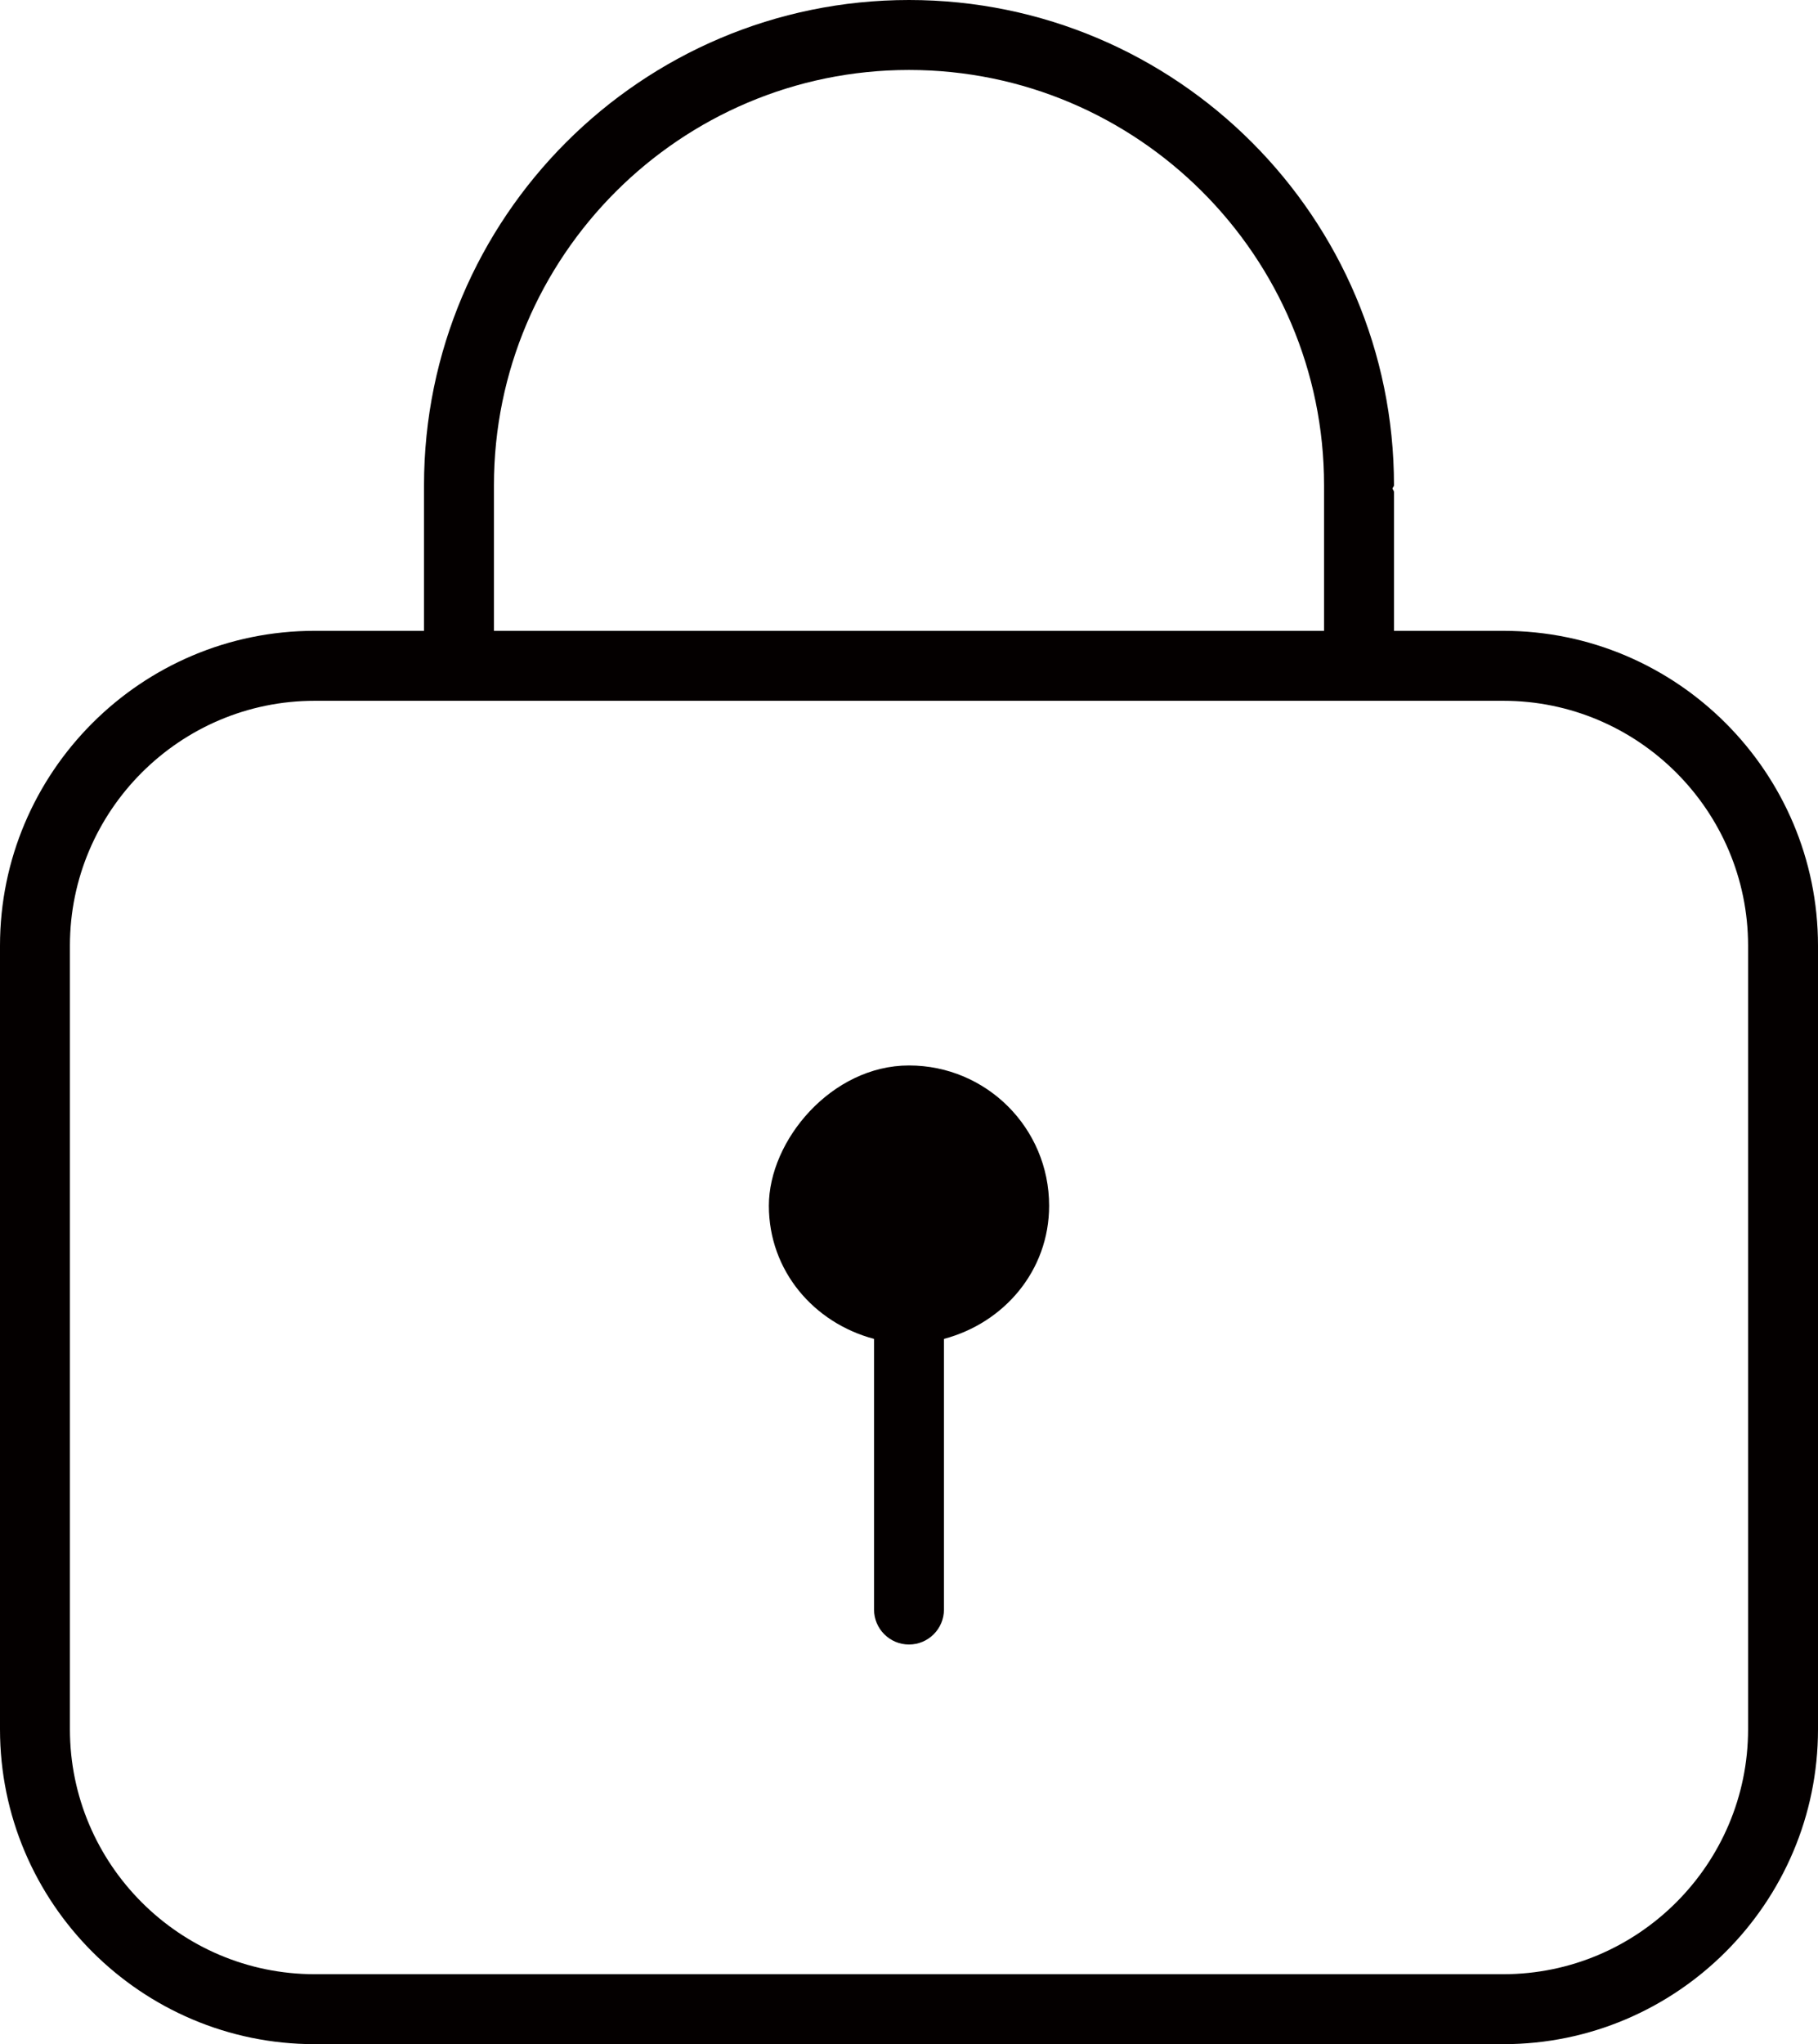 <?xml version="1.0" encoding="UTF-8"?>
<svg xmlns="http://www.w3.org/2000/svg" version="1.1" viewBox="0 0 650 730.4">
  <defs>
    <style>
      .cls-1 {
        fill: #040000;
      }
    </style>
  </defs>
  <!-- Generator: Adobe Illustrator 28.7.1, SVG Export Plug-In . SVG Version: 1.2.0 Build 142)  -->
  <g>
    <g id="Layer_1">
      <path class="cls-1" d="M537.5,225.4h-39.1v-49.6c0-.5-.4-.7-.5-1.2,0-.5.5-.7.5-1.2C498.4,77.8,420.7,0,325,0s-173.4,77.8-173.4,173.4v52h-39.1C50.5,225.4,0,275.9,0,337.9v280c0,62,50.5,112.5,112.5,112.5h425c62,0,112.5-50.5,112.5-112.5v-280c0-62-50.5-112.5-112.5-112.5ZM176.6,173.4c0-81.8,66.6-148.4,148.4-148.4s148.4,66.6,148.4,148.4.4.7.5,1.2c0,.5-.5.7-.5,1.2v49.6H176.6v-52ZM625,617.9c0,48.2-39.3,87.5-87.5,87.5H112.5c-48.2,0-87.5-39.3-87.5-87.5v-280c0-48.2,39.3-87.5,87.5-87.5h425c48.2,0,87.5,39.3,87.5,87.5v280ZM375.1,430.8c0,23.2-16.1,41.9-37.6,47.6v96.7c0,6.9-5.6,12.5-12.5,12.5s-12.5-5.6-12.5-12.5v-96.7c-21.5-5.7-37.6-24.3-37.6-47.6s22.4-50.1,50.1-50.1,50.1,22.4,50.1,50.1Z"/>
    </g>
  </g>
</svg>